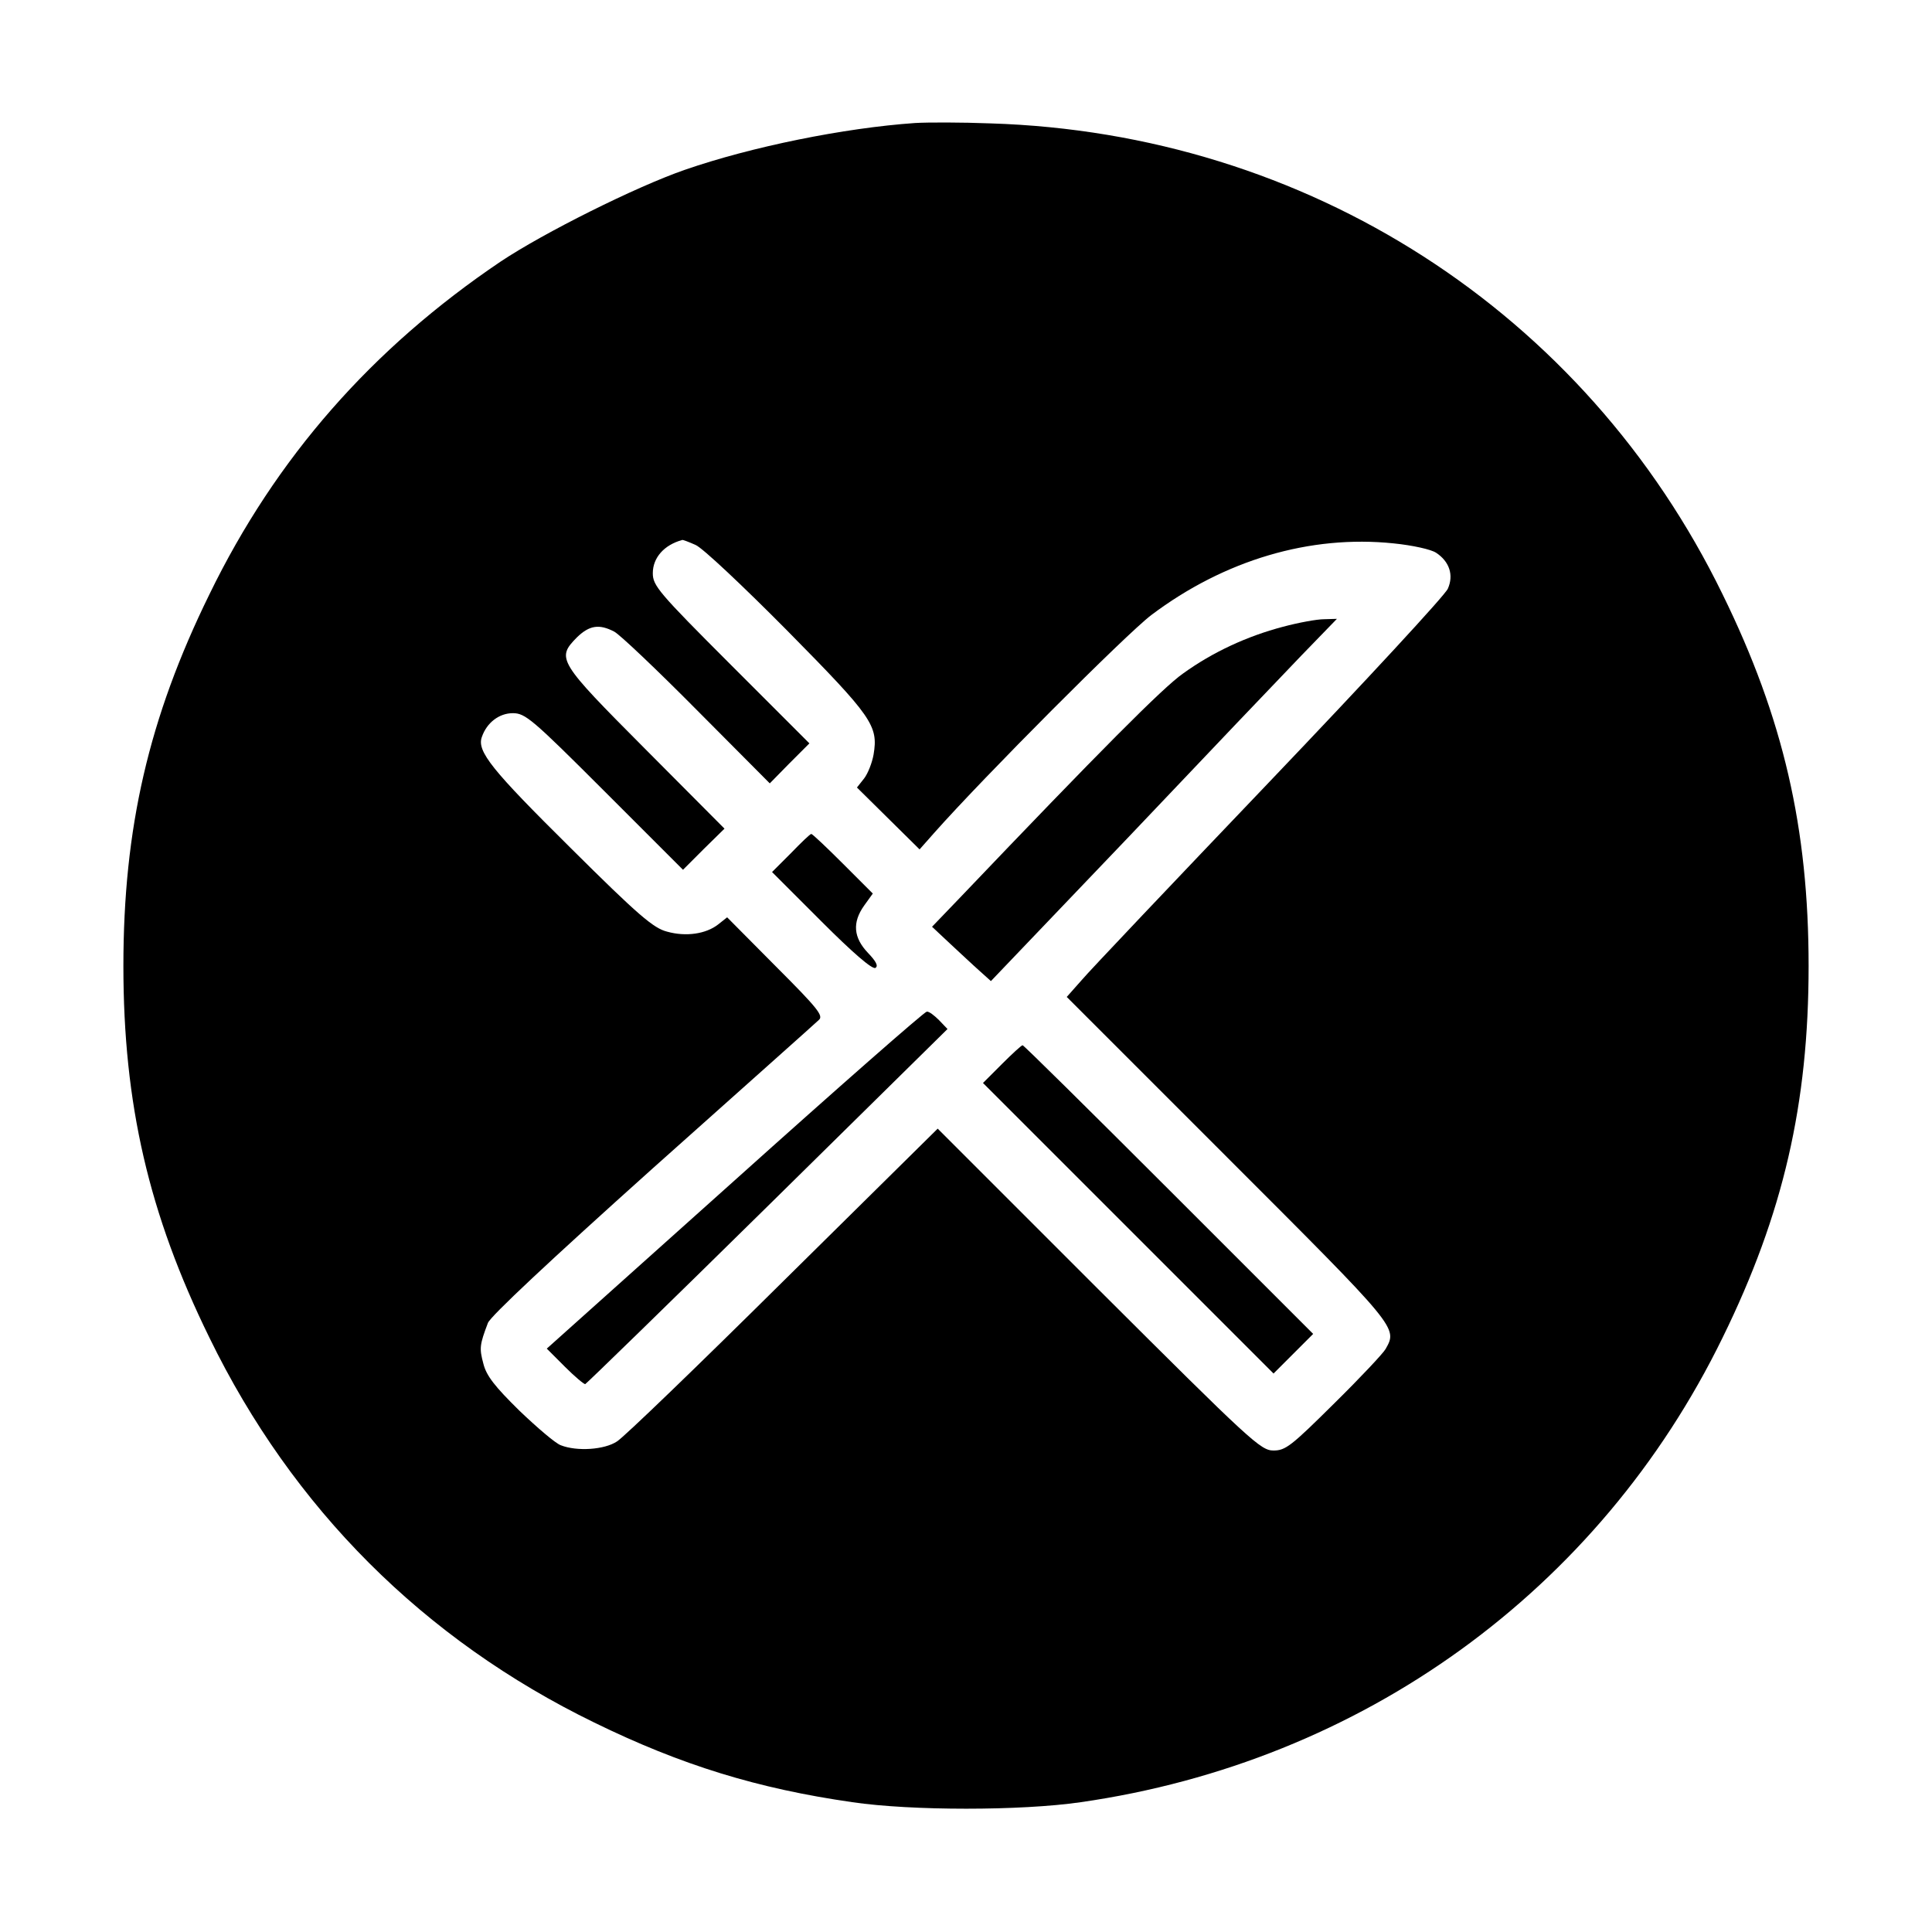 <?xml version="1.0" standalone="no"?>
<!DOCTYPE svg PUBLIC "-//W3C//DTD SVG 20010904//EN"
 "http://www.w3.org/TR/2001/REC-SVG-20010904/DTD/svg10.dtd">
<svg version="1.0" xmlns="http://www.w3.org/2000/svg"
 width="512pt" height="512pt" viewBox="0 0 512 512"
 preserveAspectRatio="xMidYMid meet">
<g transform="translate(0,512) scale(0.1,-0.1)"
fill="#000000" stroke="none">
<path d="M2425 4794 c-188 -13 -434 -63 -610 -124 -130 -45 -374 -167 -488
-243 -341 -230 -596 -520 -772 -882 -161 -328 -228 -620 -228 -985 0 -365 67
-657 228 -985 220 -452 568 -800 1020 -1020 231 -113 433 -175 684 -211 156
-23 447 -23 605 0 746 107 1374 561 1701 1231 161 328 228 620 228 985 0 365
-67 657 -228 985 -365 749 -1101 1222 -1940 1248 -77 3 -167 3 -200 1z m-582
-1118 c18 -7 127 -110 243 -227 226 -229 242 -252 229 -329 -4 -22 -15 -50
-25 -63 l-19 -24 83 -82 83 -82 38 43 c133 150 509 527 576 578 194 146 421
213 642 190 50 -5 100 -16 113 -25 35 -23 47 -59 31 -95 -6 -16 -219 -246
-472 -511 -253 -265 -478 -502 -499 -527 l-39 -44 427 -427 c452 -452 450
-449 418 -506 -6 -11 -67 -76 -136 -144 -114 -113 -129 -125 -161 -125 -34 0
-59 23 -463 426 l-427 427 -410 -405 c-225 -223 -423 -414 -440 -424 -33 -22
-106 -27 -149 -10 -14 5 -63 47 -110 92 -65 64 -87 92 -95 124 -11 41 -10 50
12 108 7 18 164 165 436 409 234 209 433 386 441 394 13 11 -3 31 -114 142
l-129 130 -24 -19 c-32 -25 -85 -33 -135 -19 -36 9 -76 43 -257 223 -207 205
-248 255 -234 293 13 38 46 63 82 63 33 0 51 -15 243 -207 l208 -208 55 55 55
54 -210 211 c-232 233 -236 240 -181 296 33 32 59 36 99 15 15 -8 114 -102
219 -208 l193 -194 52 53 53 53 -208 208 c-192 192 -207 210 -207 243 0 41 30
75 78 88 1 1 17 -5 35 -13z"/>
<path d="M3400 3459 c-95 -25 -186 -67 -265 -124 -53 -37 -220 -205 -592 -595
l-73 -76 48 -45 c26 -24 61 -57 78 -72 l30 -27 365 382 c200 211 406 427 458
481 l94 97 -34 -1 c-19 0 -68 -9 -109 -20z"/>
<path d="M2096 2859 l-50 -50 131 -131 c83 -83 135 -128 143 -123 8 5 2 17
-20 40 -38 40 -42 80 -10 125 l23 32 -79 79 c-43 43 -81 79 -84 79 -3 0 -27
-23 -54 -51z"/>
<path d="M1947 1992 l-498 -446 48 -48 c26 -26 51 -47 54 -46 4 2 222 214 484
472 l476 469 -22 23 c-13 13 -27 24 -33 23 -6 0 -235 -201 -509 -447z"/>
<path d="M2655 2300 l-50 -50 385 -385 385 -385 52 52 53 53 -382 382 c-211
211 -385 383 -388 383 -3 0 -28 -23 -55 -50z"/>
</g>
</svg>
